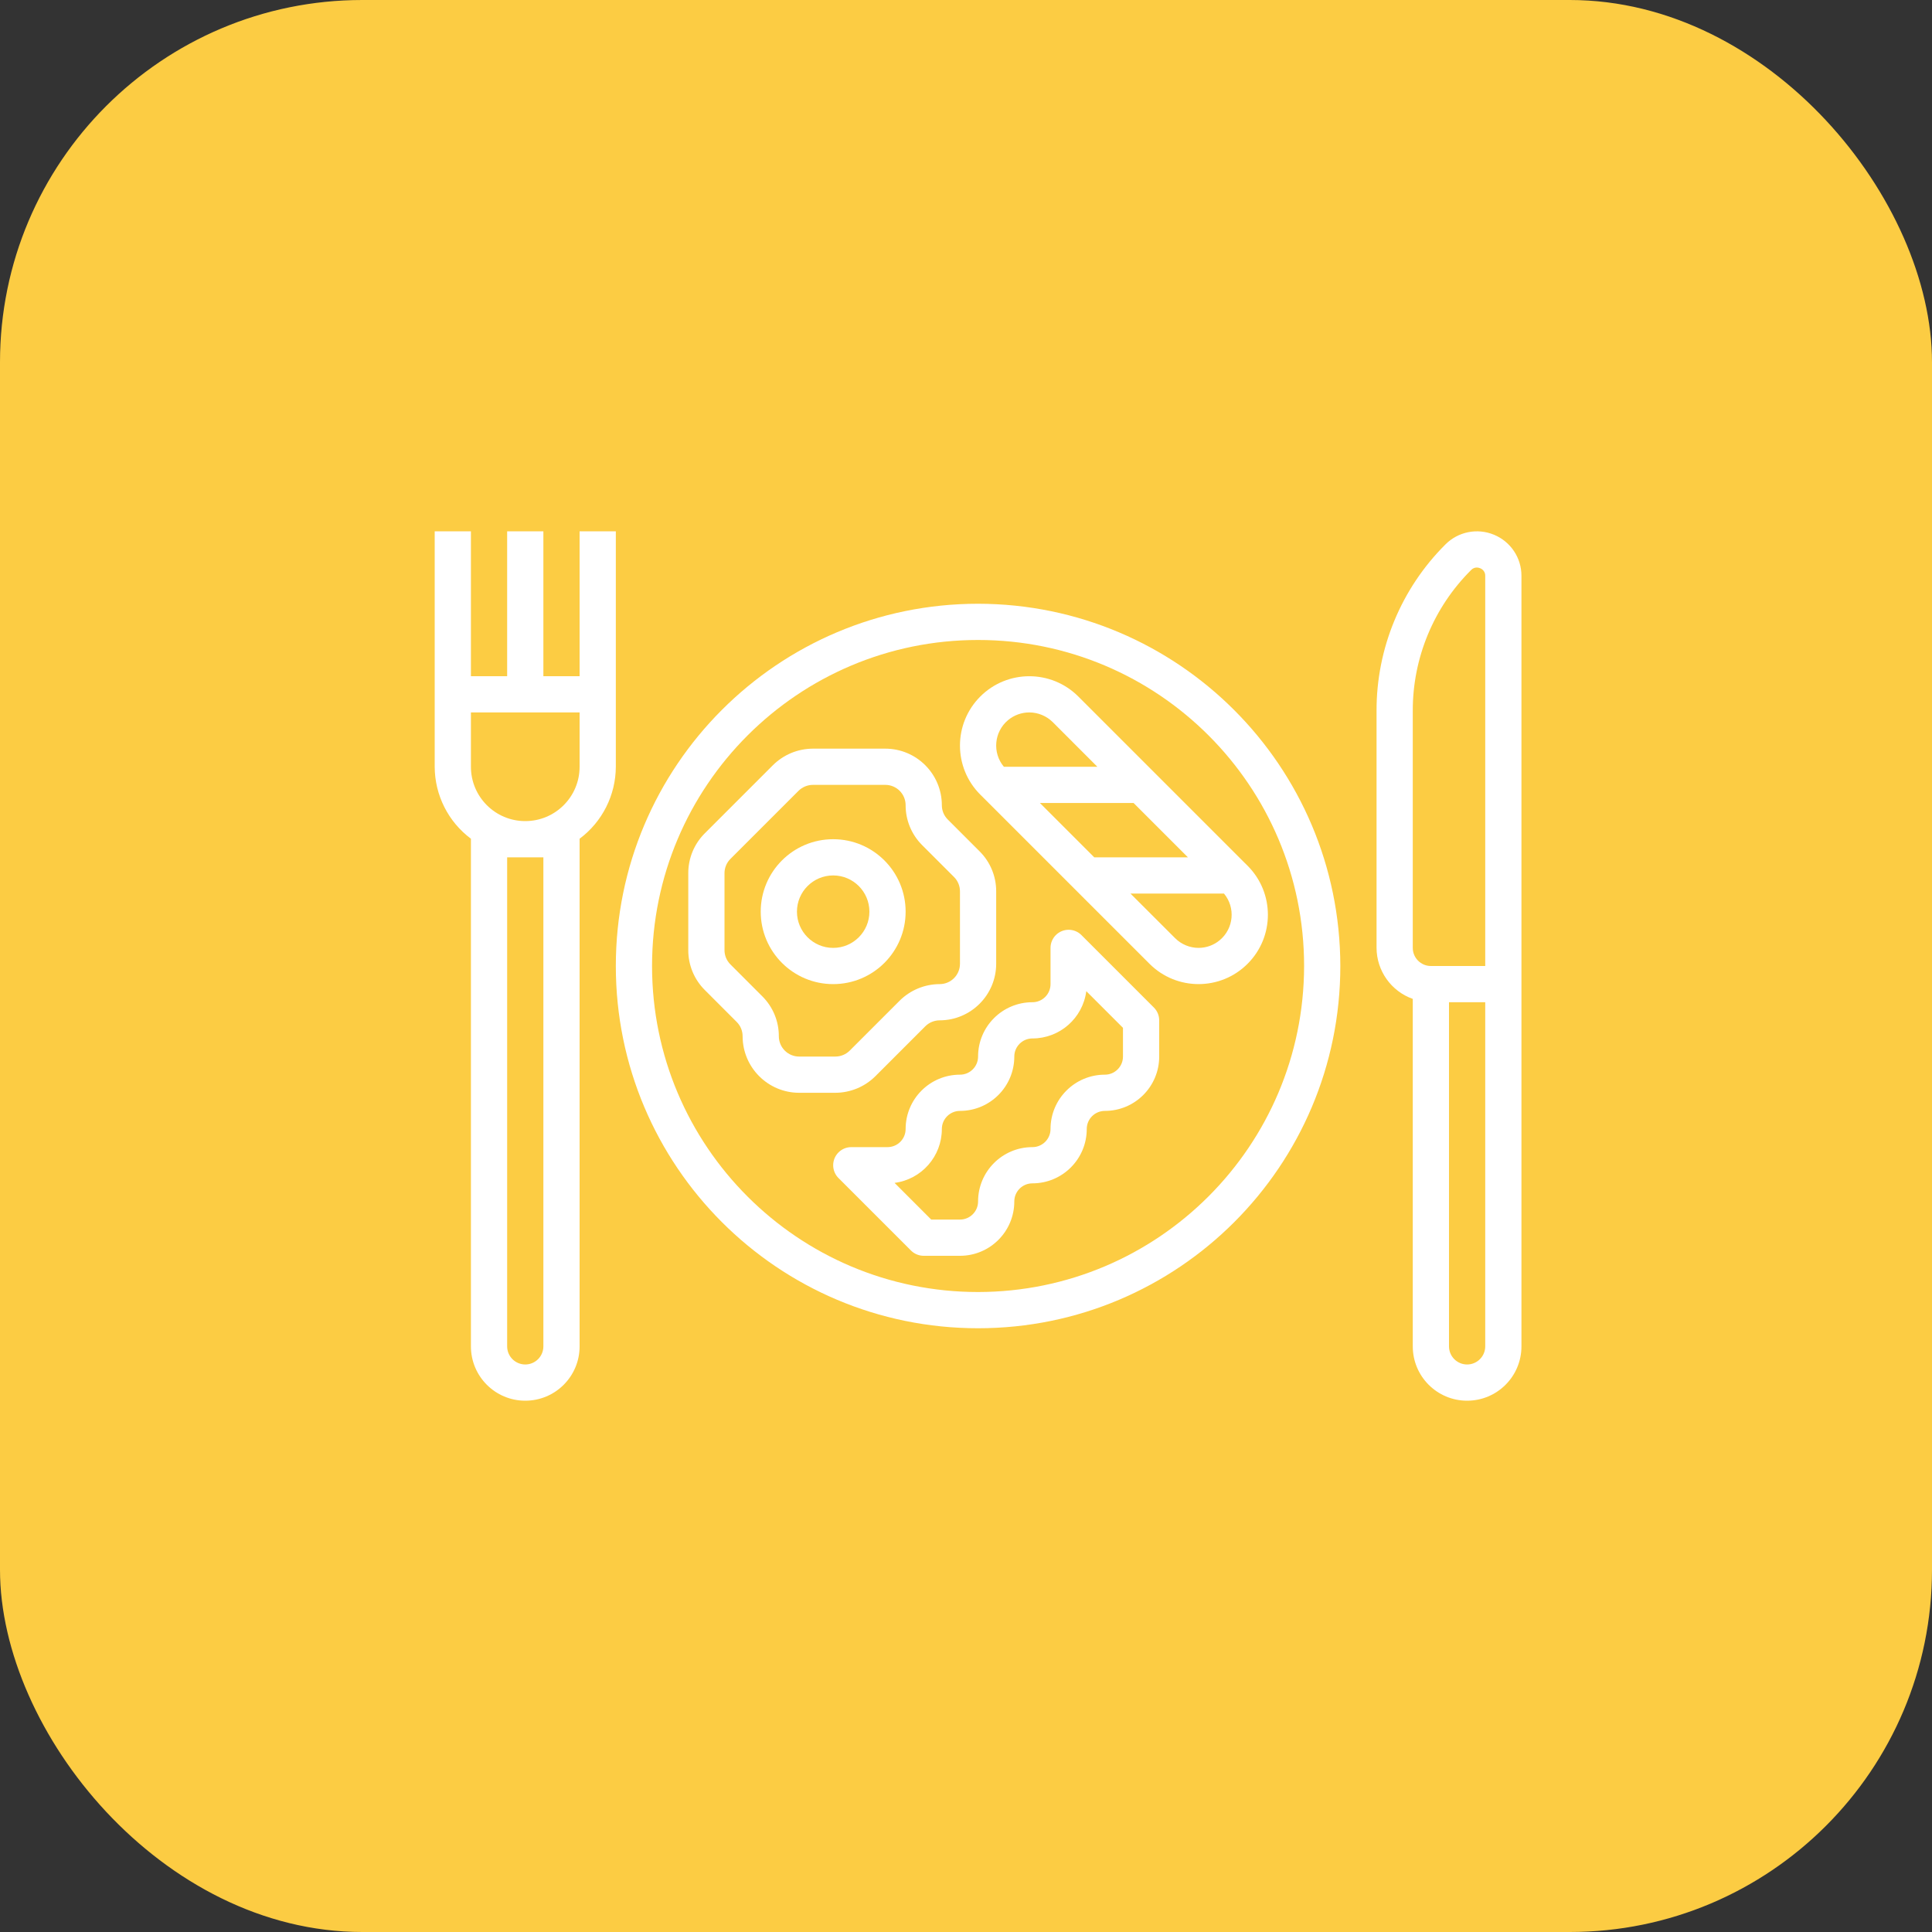 <svg width="80" height="80" viewBox="0 0 80 80" fill="none" xmlns="http://www.w3.org/2000/svg">
<rect x="0" y="0" width="80" height="80" fill="#333333" stroke="none"/>
<rect width="80" height="80" rx="15" fill="#FCCC43"/>
<path d="M40.5 25C32.216 25 25.5 31.716 25.5 40C25.5 48.284 32.216 55 40.5 55C48.784 55 55.5 48.284 55.5 40C55.49 31.72 48.78 25.009 40.5 25ZM40.5 53.5C33.044 53.5 27 47.456 27 40C27 32.544 33.044 26.5 40.5 26.5C47.956 26.5 54 32.544 54 40C53.991 47.452 47.952 53.491 40.5 53.5Z" fill="white"/>
<path d="M61.862 22.142C61.174 21.856 60.381 22.014 59.855 22.541C58.021 24.366 56.993 26.849 57 29.436V39.25C57.004 40.2 57.604 41.045 58.5 41.362V55.75C58.5 56.993 59.507 58 60.75 58C61.993 58 63 56.993 63 55.75V23.844C63.002 23.099 62.552 22.426 61.862 22.142ZM61.5 55.75C61.5 56.164 61.164 56.5 60.75 56.5C60.336 56.5 60 56.164 60 55.75V41.5H61.5V55.75ZM61.5 40H59.25C58.836 40 58.5 39.664 58.5 39.25V29.436C58.494 27.247 59.364 25.147 60.916 23.603C60.977 23.538 61.061 23.501 61.15 23.5C61.198 23.501 61.245 23.511 61.289 23.529C61.42 23.579 61.505 23.706 61.5 23.845V40Z" fill="white"/>
<path d="M34.5 34.75C32.843 34.75 31.5 36.093 31.5 37.75C31.5 39.407 32.843 40.75 34.5 40.75C36.157 40.75 37.5 39.407 37.5 37.75C37.5 36.093 36.157 34.75 34.5 34.75ZM34.5 39.25C33.672 39.25 33 38.578 33 37.75C33 36.922 33.672 36.25 34.5 36.25C35.328 36.25 36 36.922 36 37.75C36 38.578 35.328 39.25 34.5 39.25Z" fill="white"/>
<path d="M40.565 35.254L39.246 33.935C39.088 33.778 38.999 33.564 39 33.341C38.998 32.049 37.951 31.002 36.659 31H33.659C33.039 31.002 32.444 31.248 32.004 31.686L29.186 34.504C28.745 34.942 28.498 35.538 28.5 36.159V39.341C28.498 39.962 28.745 40.558 29.186 40.996L30.504 42.315C30.662 42.472 30.751 42.686 30.75 42.909C30.752 44.201 31.799 45.248 33.091 45.25H34.591C35.211 45.248 35.806 45.002 36.246 44.565L38.315 42.496C38.473 42.339 38.686 42.251 38.909 42.25C40.201 42.248 41.248 41.201 41.25 39.909V36.909C41.252 36.288 41.005 35.692 40.565 35.254ZM39.75 39.909C39.75 40.373 39.373 40.75 38.909 40.75C38.289 40.752 37.694 40.998 37.254 41.435L35.185 43.504C35.027 43.661 34.814 43.749 34.591 43.75H33.091C32.627 43.75 32.25 43.373 32.25 42.909C32.252 42.288 32.005 41.692 31.564 41.254L30.246 39.935C30.088 39.778 29.999 39.564 30 39.341V36.159C29.999 35.936 30.088 35.722 30.246 35.565L33.065 32.746C33.223 32.589 33.436 32.501 33.659 32.5H36.659C37.123 32.5 37.5 32.877 37.5 33.341C37.498 33.962 37.745 34.558 38.185 34.996L39.504 36.315C39.662 36.472 39.751 36.686 39.75 36.909V39.909Z" fill="white"/>
<path d="M47.78 41.72L44.78 38.72C44.487 38.427 44.012 38.427 43.719 38.72C43.579 38.861 43.5 39.051 43.5 39.25V40.75C43.5 41.164 43.164 41.5 42.75 41.5C41.507 41.5 40.5 42.507 40.5 43.75C40.5 44.164 40.164 44.5 39.75 44.5C38.507 44.5 37.5 45.507 37.5 46.75C37.5 47.164 37.164 47.5 36.75 47.5H35.25C34.836 47.5 34.5 47.836 34.5 48.25C34.5 48.449 34.579 48.64 34.72 48.78L37.72 51.78C37.86 51.921 38.051 52 38.25 52H39.75C40.993 52 42 50.993 42 49.75C42 49.336 42.336 49 42.75 49C43.993 49 45 47.993 45 46.75C45 46.336 45.336 46 45.75 46C46.993 46 48 44.993 48 43.75V42.25C48 42.051 47.921 41.86 47.78 41.72ZM46.5 43.75C46.5 44.164 46.164 44.5 45.75 44.5C44.507 44.5 43.5 45.507 43.5 46.75C43.5 47.164 43.164 47.5 42.75 47.5C41.507 47.5 40.5 48.507 40.5 49.75C40.5 50.164 40.164 50.5 39.75 50.5H38.56L37.042 48.981C38.162 48.835 39 47.88 39 46.75C39 46.336 39.336 46 39.75 46C40.993 46 42 44.993 42 43.75C42 43.336 42.336 43 42.75 43C43.88 43 44.835 42.162 44.981 41.042L46.5 42.56V43.75Z" fill="white"/>
<path d="M51.659 35.848L51.53 35.72L47.78 31.97L44.651 28.841C43.53 27.721 41.712 27.721 40.591 28.842C39.47 29.964 39.47 31.782 40.591 32.903L40.72 33.031L44.47 36.781L47.599 39.909C48.721 41.03 50.539 41.03 51.66 39.908C52.781 38.787 52.781 36.969 51.659 35.848ZM41.743 29.818C41.989 29.613 42.298 29.501 42.618 29.5H42.621C42.984 29.501 43.333 29.645 43.591 29.901L45.439 31.75H41.568C41.083 31.168 41.161 30.303 41.743 29.818ZM43.06 33.25H46.939L49.189 35.5H45.31L43.06 33.25ZM50.506 38.932C50.261 39.137 49.952 39.249 49.632 39.25H49.629C49.265 39.249 48.917 39.104 48.659 38.848L46.81 37H50.682C51.167 37.582 51.088 38.447 50.506 38.932Z" fill="white"/>
<path d="M24 22V28H22.5V22H21V28H19.5V22H18V31.75C18.004 32.924 18.559 34.028 19.5 34.73V55.75C19.5 56.993 20.507 58 21.75 58C22.993 58 24 56.993 24 55.75V34.73C24.941 34.028 25.496 32.924 25.5 31.75V22H24ZM22.5 55.75C22.5 56.164 22.164 56.5 21.75 56.5C21.336 56.5 21 56.164 21 55.75V35.5H22.5V55.75ZM24 31.75C24 32.993 22.993 34 21.75 34C20.507 34 19.5 32.993 19.5 31.75V29.5H24V31.75Z" fill="white"/>
</svg>
